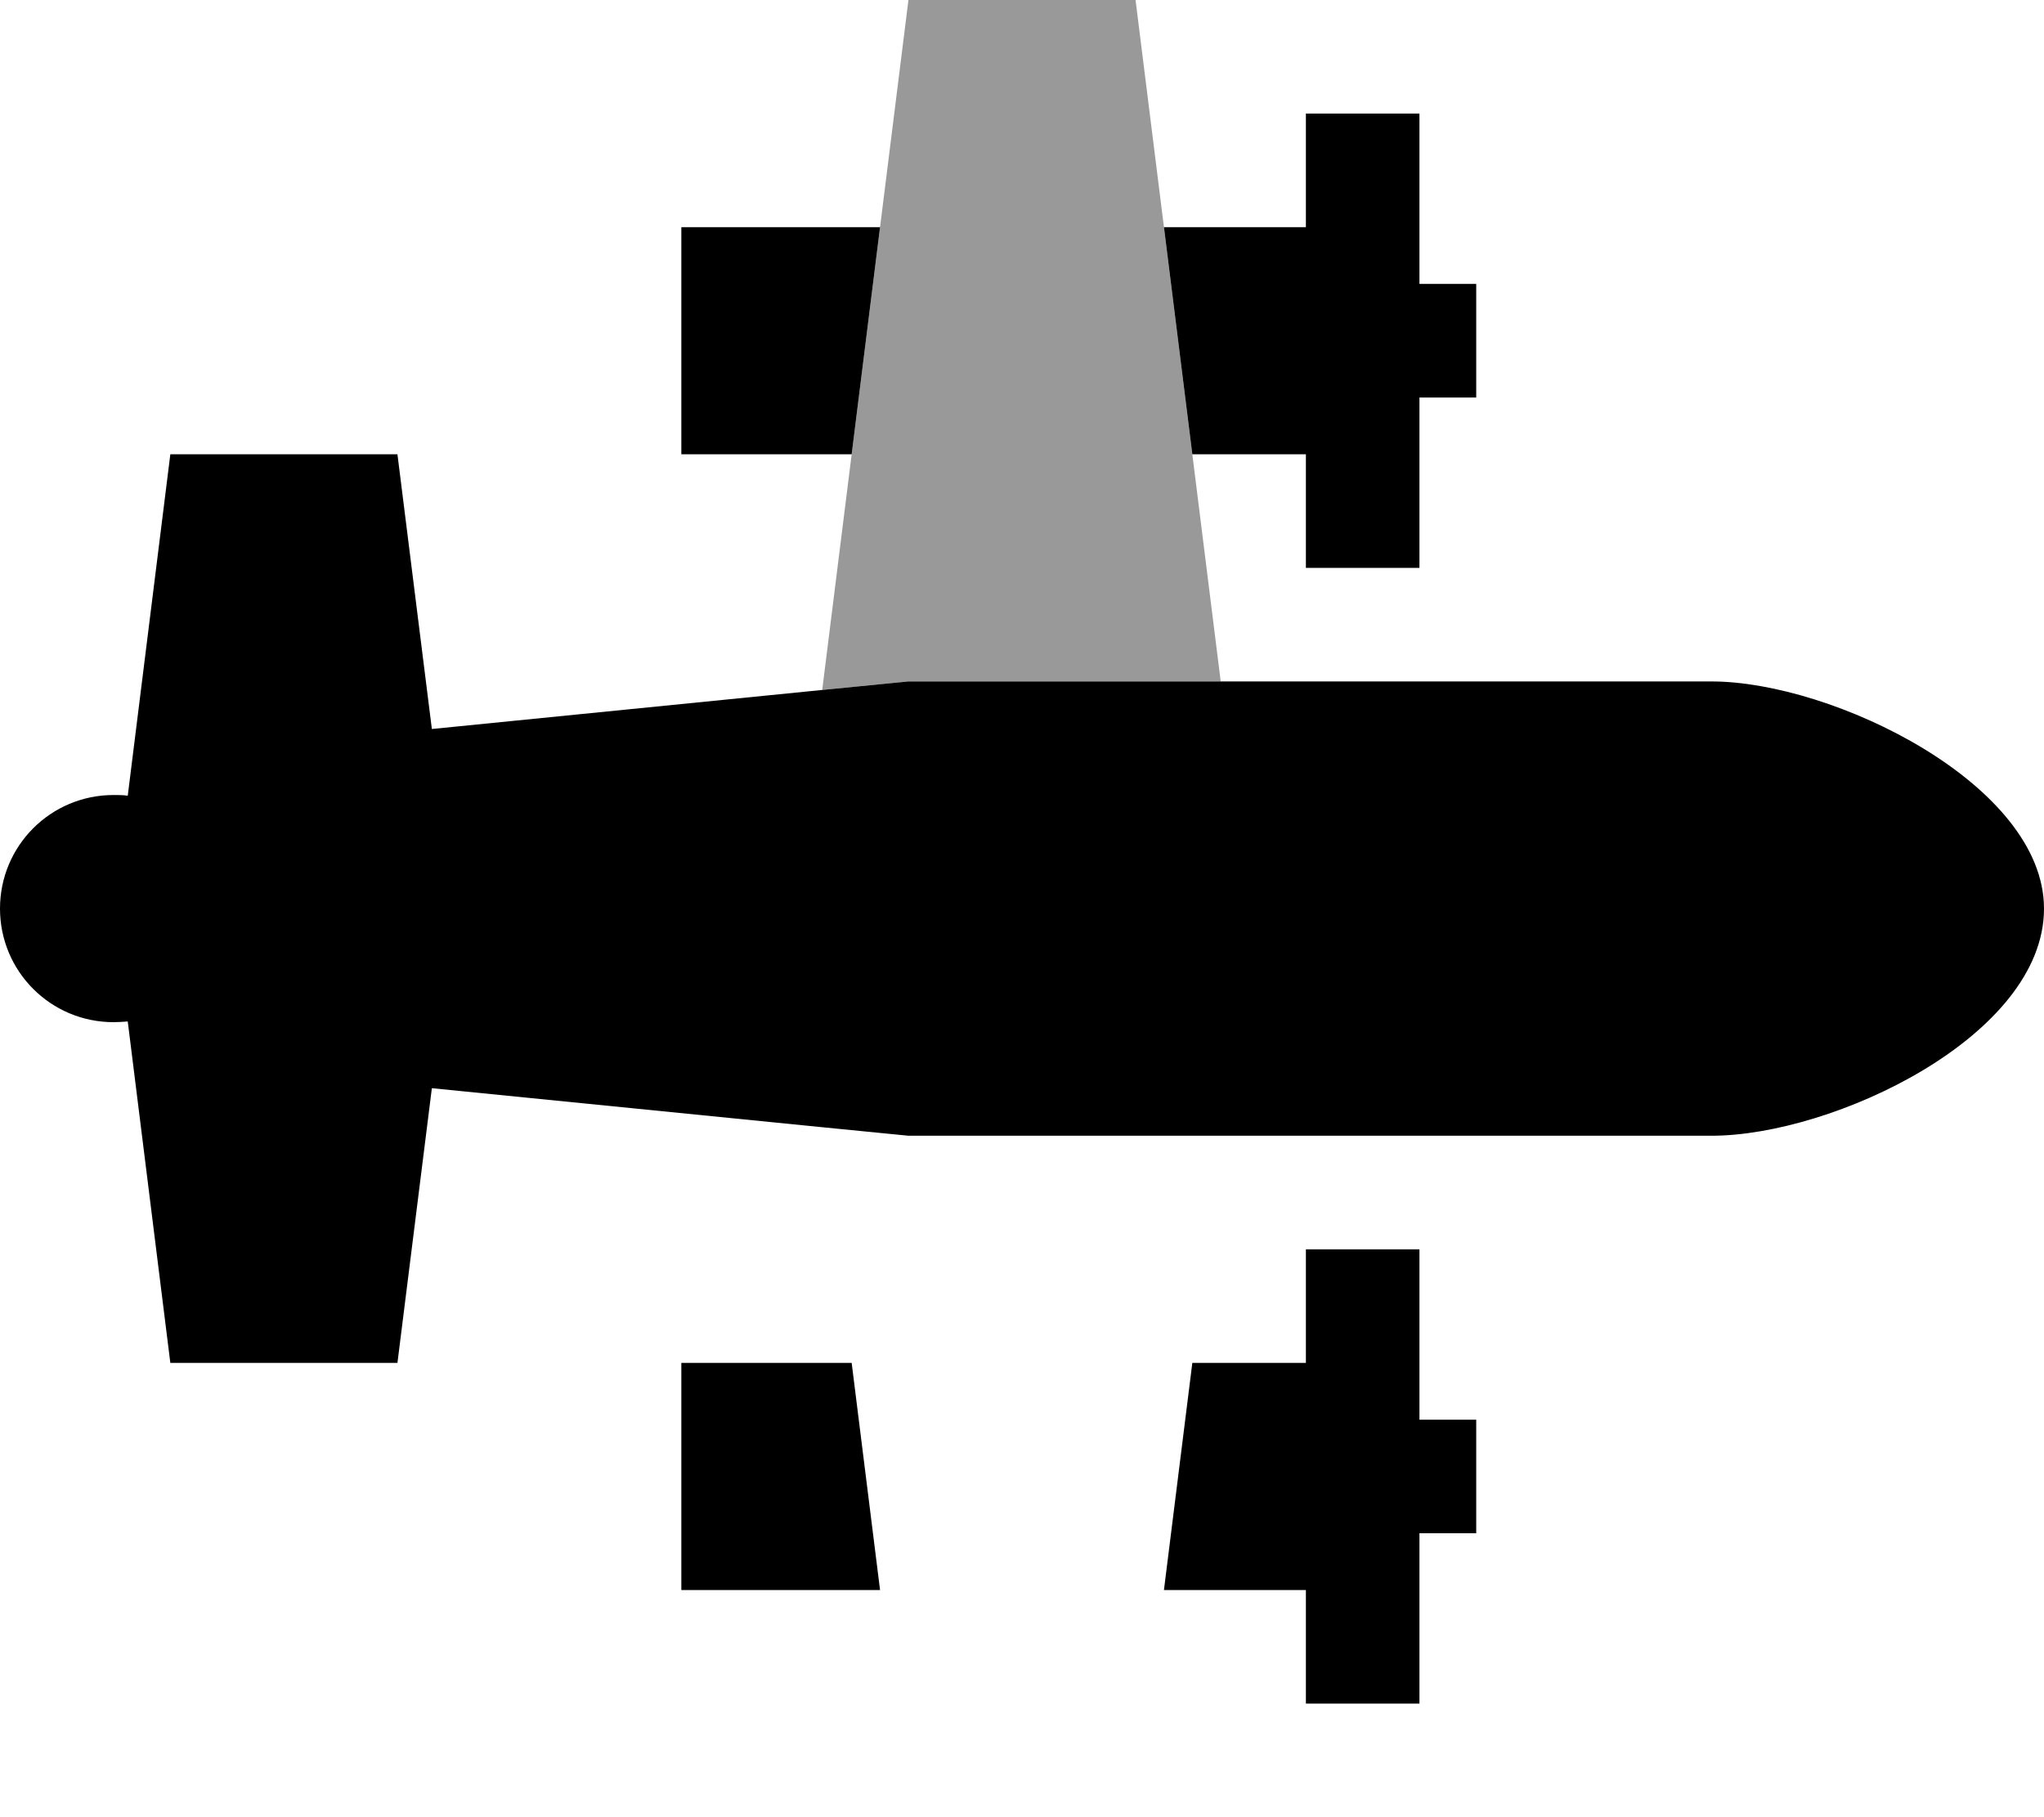 <svg xmlns="http://www.w3.org/2000/svg" viewBox="0 0 576 512"><!--! Font Awesome Pro 6.6.0 by @fontawesome - https://fontawesome.com License - https://fontawesome.com/license (Commercial License) Copyright 2024 Fonticons, Inc. --><defs><style>.fa-secondary{opacity:.4}</style></defs><path class="fa-secondary" d="M231.7 194.4c2.8-22.1 5.5-44.3 8.3-66.4c2.7-21.3 5.3-42.7 8-64s5.3-42.7 8-64l64 0 8 64 8 64 8 64-88 0-24.3 2.4z"/><path class="fa-primary" d="M231.7 317.6L256 320l88 0 138.3 0c34.2 0 93.7-28 93.7-64c0-35-59.5-64-93.7-64L344 192l-88 0-24.3 2.4-110 11L112 128l-64 0L36 224.2c-1.3-.2-2.6-.2-4-.2c-17.7 0-32 14.3-32 32s14.3 32 32 32c1.3 0 2.7-.1 4-.2L48 384l64 0 9.7-77.4 110 11zM336 128l32 0 0 16 0 16 32 0 0-16 0-32 16 0 0-32-16 0 0-32 0-16-32 0 0 16 0 16-40 0 8 64zM248 64l-56 0 0 64 48 0 8-64zm-8 320l-48 0 0 64 56 0-8-64zm88 64l40 0 0 16 0 16 32 0 0-16 0-32 16 0 0-32-16 0 0-32 0-16-32 0 0 16 0 16-32 0-8 64z"/></svg>